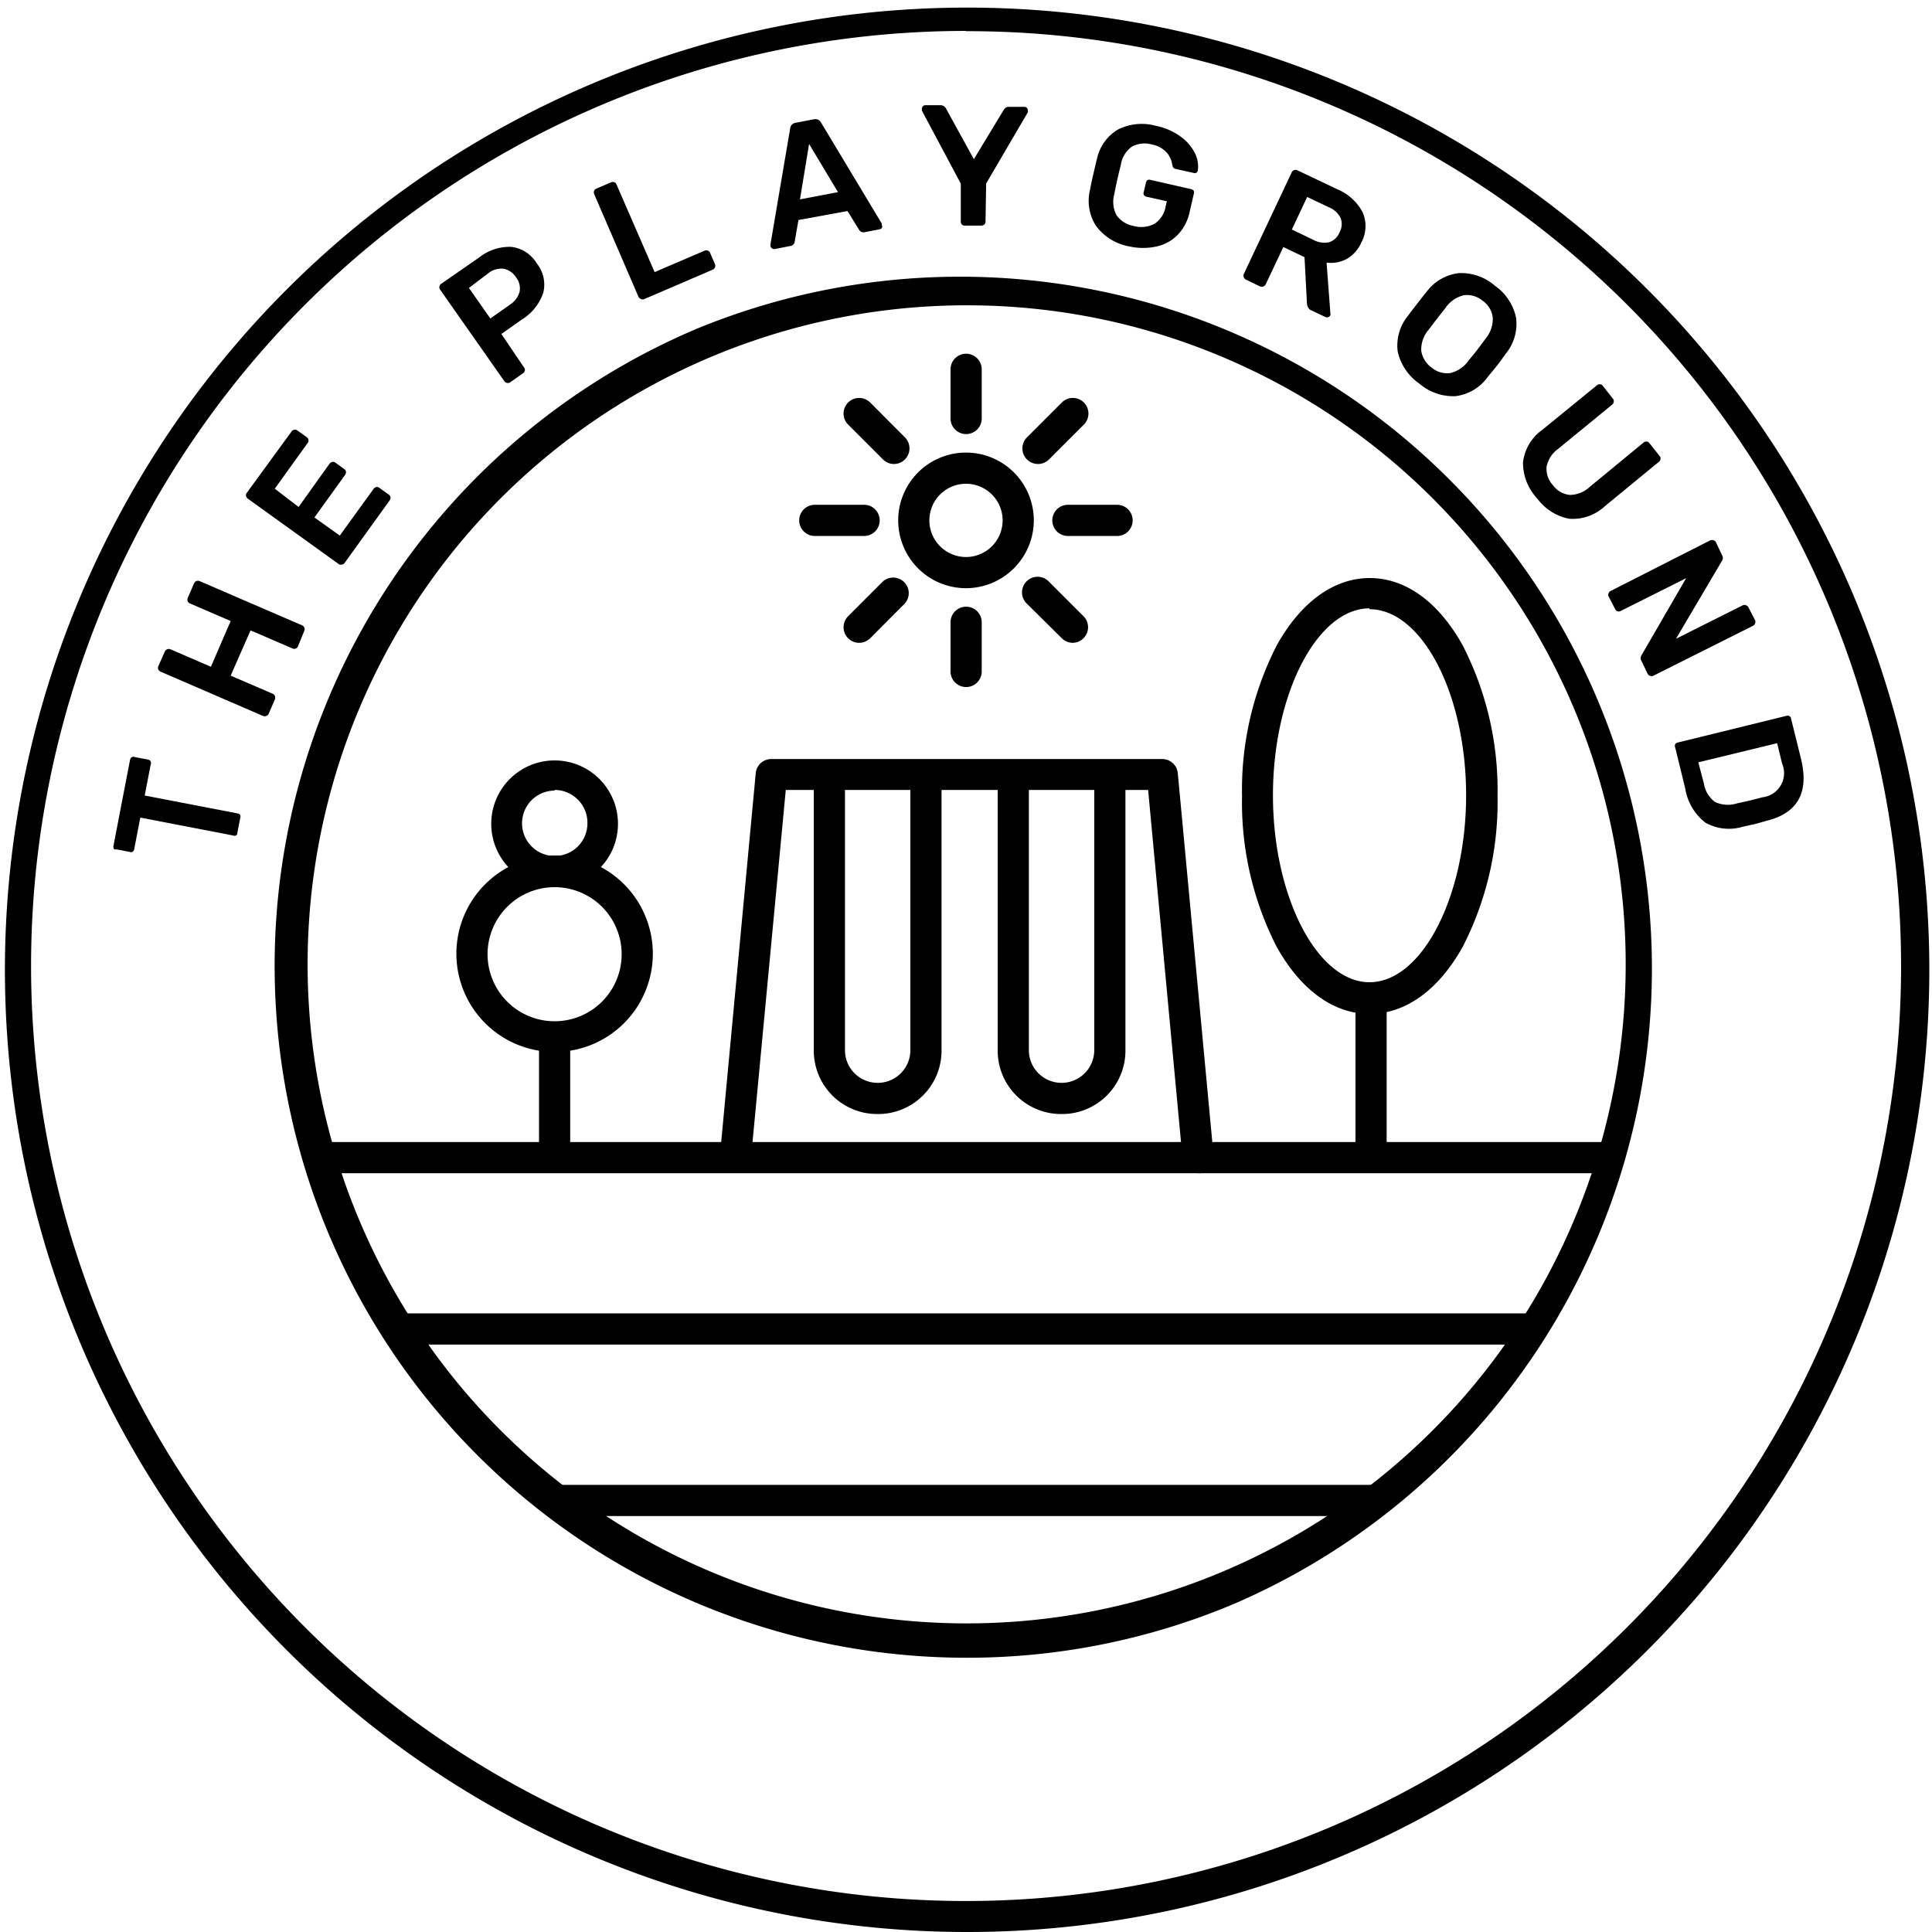 <svg xmlns="http://www.w3.org/2000/svg" viewBox="0 0 152.44 152.44"><title>badge-1</title><g id="Layer_2" data-name="Layer 2"><g id="Layer_1-2" data-name="Layer 1"><path d="M76.22,130.8A54.59,54.59,0,0,1,55,25.93,54.59,54.59,0,0,1,97.46,126.51,54.14,54.14,0,0,1,76.22,130.8Zm0-106.71a52,52,0,1,0,20.29,4.1A51.77,51.77,0,0,0,76.22,24.09Z"/><path d="M76.22,152.44a75.92,75.92,0,1,1,29.67-6A75.84,75.84,0,0,1,76.22,152.44Zm0-150A73.78,73.78,0,0,0,47.51,144.18,73.78,73.78,0,0,0,104.93,8.25,73.38,73.38,0,0,0,76.22,2.46Z"/><path d="M18.63,65.92a.32.32,0,0,1-.25,0l-7.31-1.41L10.59,67a.3.3,0,0,1-.13.21.33.33,0,0,1-.26,0l-1-.19A.36.36,0,0,1,9,67a.35.35,0,0,1-.05-.25l1.31-6.79a.37.37,0,0,1,.14-.22.33.33,0,0,1,.26,0l1,.19a.33.33,0,0,1,.23.14.31.31,0,0,1,0,.25l-.47,2.45,7.32,1.41a.3.3,0,0,1,.21.13.3.3,0,0,1,0,.25l-.24,1.25A.3.3,0,0,1,18.63,65.92Z"/><path d="M21,56.49a.31.31,0,0,1-.25,0L12.68,53a.4.4,0,0,1-.19-.17.34.34,0,0,1,0-.26L13,51.42a.35.35,0,0,1,.19-.19.34.34,0,0,1,.26,0l3.19,1.38L18.2,49,15,47.62a.34.34,0,0,1-.19-.18.36.36,0,0,1,0-.25l.5-1.16a.32.32,0,0,1,.18-.18.34.34,0,0,1,.26,0l8.08,3.49a.35.35,0,0,1,.18.18.31.31,0,0,1,0,.25L23.51,51a.28.28,0,0,1-.18.17.29.29,0,0,1-.24,0l-3.32-1.43L18.2,53.31l3.32,1.43a.28.28,0,0,1,.17.18.34.34,0,0,1,0,.26l-.49,1.14A.33.33,0,0,1,21,56.49Z"/><path d="M26.94,44.55a.26.26,0,0,1-.24-.06l-7.14-5.14a.37.37,0,0,1-.15-.22.31.31,0,0,1,.06-.24L23,34.05a.32.32,0,0,1,.22-.14.29.29,0,0,1,.25.06l.74.53a.3.3,0,0,1,.13.22.32.32,0,0,1-.07.24l-2.59,3.6L23.56,40,26,36.59a.32.32,0,0,1,.22-.14.29.29,0,0,1,.25.06l.69.5a.32.32,0,0,1,.14.22.37.37,0,0,1-.07.24l-2.42,3.36,2,1.43,2.66-3.68a.38.38,0,0,1,.21-.15.29.29,0,0,1,.25.06l.75.54a.3.3,0,0,1,.13.21.33.33,0,0,1-.07.25l-3.55,4.93A.3.3,0,0,1,26.94,44.55Z"/><path d="M40,30.21a.31.31,0,0,1-.21-.14l-5.06-7.21a.33.33,0,0,1-.06-.25.3.3,0,0,1,.13-.21l3-2.08a3.85,3.85,0,0,1,2.55-.84,2.71,2.71,0,0,1,2,1.3,2.66,2.66,0,0,1,.51,2.34,4,4,0,0,1-1.68,2.09l-1.62,1.14L41.35,29a.28.28,0,0,1,.06.24.37.37,0,0,1-.15.22l-1.06.74A.34.34,0,0,1,40,30.21Zm.28-6.2A1.76,1.76,0,0,0,41,23a1.42,1.42,0,0,0-.29-1.13,1.52,1.52,0,0,0-1-.67,1.66,1.66,0,0,0-1.21.38L37,22.72l1.69,2.41Z"/><path d="M50.55,23.58a.32.32,0,0,1-.18-.18l-3.49-8.09a.34.34,0,0,1,0-.26.37.37,0,0,1,.18-.17l1.17-.5a.32.32,0,0,1,.25,0,.29.29,0,0,1,.17.19l3,6.9,3.94-1.69a.3.3,0,0,1,.26,0,.33.33,0,0,1,.18.17l.38.89a.28.28,0,0,1,0,.25.31.31,0,0,1-.18.19l-5.4,2.32A.31.31,0,0,1,50.55,23.58Z"/><path d="M60.91,19.59a.29.29,0,0,1-.12-.18v-.12l1.56-9.18a.49.49,0,0,1,.42-.42l1.46-.28a.5.5,0,0,1,.54.24l4.81,8,0,.11a.25.25,0,0,1,0,.22.25.25,0,0,1-.17.11l-1.19.23a.4.4,0,0,1-.43-.18l-.92-1.49L63,17.36l-.3,1.73a.39.39,0,0,1-.34.32l-1.18.23A.28.28,0,0,1,60.91,19.59Zm2.21-3.86,3-.57-2.28-3.8Z"/><path d="M75.9,17.72a.32.32,0,0,1-.09-.23l0-3L72.74,8.73a.9.9,0,0,1,0-.15A.29.29,0,0,1,73,8.3l1.22,0a.49.49,0,0,1,.42.26l2.2,4,2.35-3.88a.67.67,0,0,1,.16-.18.41.41,0,0,1,.25-.07l1.22,0a.28.28,0,0,1,.2.08.3.3,0,0,1,.08.2.33.33,0,0,1,0,.15l-3.29,5.62-.05,3a.29.29,0,0,1-.09.23.37.37,0,0,1-.25.09l-1.24,0A.33.33,0,0,1,75.9,17.72Z"/><path d="M86.47,17.81A3.66,3.66,0,0,1,86,15c.05-.26.13-.67.26-1.23s.23-1,.29-1.22a3.55,3.55,0,0,1,1.66-2.33,4.18,4.18,0,0,1,3-.29,4.91,4.91,0,0,1,2,.89,3.6,3.6,0,0,1,1.1,1.32,2.37,2.37,0,0,1,.2,1.32.27.27,0,0,1-.13.18.28.28,0,0,1-.22,0l-1.39-.31a.31.31,0,0,1-.19-.1.55.55,0,0,1-.08-.2,1.88,1.88,0,0,0-.45-1,2.12,2.12,0,0,0-1.18-.63,2.07,2.07,0,0,0-1.56.17A2.14,2.14,0,0,0,88.44,13c-.07.26-.16.64-.28,1.16s-.19.9-.24,1.16A2.25,2.25,0,0,0,88.11,17a2.12,2.12,0,0,0,1.34.83,2.25,2.25,0,0,0,1.62-.16,2,2,0,0,0,.9-1.38l.1-.41-1.61-.36a.34.34,0,0,1-.21-.14.36.36,0,0,1,0-.25l.17-.72a.31.31,0,0,1,.14-.21.34.34,0,0,1,.24,0l3.17.72a.34.34,0,0,1,.22.14.36.36,0,0,1,0,.25l-.32,1.39a3.68,3.68,0,0,1-.92,1.8,3.28,3.28,0,0,1-1.66.94,5,5,0,0,1-2.2,0A4.15,4.15,0,0,1,86.47,17.81Z"/><path d="M98.14,21.87a.31.31,0,0,1,0-.25l3.77-8a.37.37,0,0,1,.18-.19.34.34,0,0,1,.26,0l3.16,1.5a4,4,0,0,1,2,1.81,2.71,2.71,0,0,1-.09,2.38,2.77,2.77,0,0,1-1.14,1.3,2.63,2.63,0,0,1-1.61.3l.3,4a.33.33,0,0,1,0,.15.28.28,0,0,1-.17.15.26.26,0,0,1-.21,0l-1.12-.53a.5.5,0,0,1-.26-.23.9.9,0,0,1-.09-.34l-.19-3.63-1.67-.8-1.39,2.94a.32.32,0,0,1-.19.17.34.34,0,0,1-.26,0l-1.12-.54A.3.3,0,0,1,98.14,21.87Zm5.48-2.95a1.81,1.81,0,0,0,1.26.19,1.33,1.33,0,0,0,.81-.77,1.34,1.34,0,0,0,.09-1.13,1.75,1.75,0,0,0-.94-.86l-1.7-.81-1.21,2.57Z"/><path d="M110.28,27.72a3.72,3.72,0,0,1,.85-2.85c.15-.21.39-.52.7-.92s.55-.71.72-.91a3.7,3.7,0,0,1,2.57-1.49,4.05,4.05,0,0,1,2.84,1,4.11,4.11,0,0,1,1.66,2.51,3.7,3.7,0,0,1-.82,2.86c-.3.42-.53.74-.69.94l-.73.89a3.67,3.67,0,0,1-2.56,1.51,4.12,4.12,0,0,1-2.84-1A4.17,4.17,0,0,1,110.28,27.72Zm4.13,1.72a2.45,2.45,0,0,0,1.47-1c.34-.42.58-.7.69-.85s.35-.46.65-.88a2.38,2.38,0,0,0,.56-1.67,1.9,1.9,0,0,0-.78-1.3,1.94,1.94,0,0,0-1.47-.45,2.39,2.39,0,0,0-1.47,1l-.68.86-.66.87a2.4,2.4,0,0,0-.58,1.65,2,2,0,0,0,.8,1.32A1.92,1.92,0,0,0,114.41,29.44Z"/><path d="M120.17,36.47a3.67,3.67,0,0,1,1.54-2.57L126,30.4a.31.31,0,0,1,.24-.08.26.26,0,0,1,.22.12l.79,1a.3.3,0,0,1,.08.25.33.33,0,0,1-.12.23l-4.26,3.49a2.29,2.29,0,0,0-.92,1.41,1.89,1.89,0,0,0,.5,1.46,1.87,1.87,0,0,0,1.33.77,2.31,2.31,0,0,0,1.57-.63l4.25-3.5a.33.33,0,0,1,.25-.08.3.3,0,0,1,.22.13l.79,1a.3.3,0,0,1,.08.25.34.34,0,0,1-.13.22l-4.25,3.49a3.71,3.71,0,0,1-2.83,1,4.08,4.08,0,0,1-2.52-1.6A4.11,4.11,0,0,1,120.17,36.47Z"/><path d="M126.92,46.81a.31.31,0,0,1,.16-.18l7.87-4a.4.4,0,0,1,.26,0,.32.32,0,0,1,.19.17l.47,1a.41.41,0,0,1,0,.45l-3.63,6.15,5.27-2.64a.3.3,0,0,1,.26,0,.31.31,0,0,1,.19.17l.52,1a.33.33,0,0,1,0,.26.35.35,0,0,1-.17.19l-7.86,3.94a.34.34,0,0,1-.26,0,.31.31,0,0,1-.19-.16l-.48-1a.43.43,0,0,1,0-.46l3.52-6.08-5.17,2.59a.31.31,0,0,1-.43-.15l-.52-1A.31.31,0,0,1,126.92,46.81Z"/><path d="M132.17,58.74a.28.28,0,0,1,.2-.15l8.55-2.1a.35.35,0,0,1,.25,0,.28.28,0,0,1,.15.21l.79,3.2q.94,3.89-2.6,4.83l-1,.28-1,.22a3.78,3.78,0,0,1-2.95-.32,4.27,4.27,0,0,1-1.59-2.69l-.8-3.27A.29.29,0,0,1,132.17,58.74Zm2.27,3.07a2.23,2.23,0,0,0,.87,1.46,2.37,2.37,0,0,0,1.74.12l1-.22,1-.26a1.92,1.92,0,0,0,1.56-2.67l-.39-1.6L134,60.15Z"/><rect x="25.08" y="90.11" width="102.28" height="2.46"/><rect x="31.23" y="103.63" width="89.99" height="2.46"/><rect x="43.52" y="117.16" width="65.4" height="2.46"/><rect x="106.95" y="78.8" width="2.46" height="12.54"/><rect x="42.53" y="81.87" width="2.46" height="9.47"/><path d="M108.06,80c-2.83,0-5.44-1.89-7.34-5.32A25,25,0,0,1,98,62.82a25,25,0,0,1,2.74-11.9c1.9-3.42,4.51-5.31,7.34-5.31s5.43,1.89,7.33,5.31a25,25,0,0,1,2.75,11.9,25,25,0,0,1-2.75,11.89C113.49,78.14,110.89,80,108.06,80Zm0-32c-4.13,0-7.62,6.75-7.62,14.75s3.49,14.75,7.62,14.75,7.62-6.75,7.62-14.75S112.19,48.07,108.06,48.07Z"/><path d="M43.76,83a7.75,7.75,0,1,1,7.75-7.74A7.75,7.75,0,0,1,43.76,83Zm0-13a5.29,5.29,0,1,0,5.29,5.29A5.29,5.29,0,0,0,43.76,70Z"/><path d="M76.22,46.41a5.35,5.35,0,1,1,5.35-5.35A5.36,5.36,0,0,1,76.22,46.41Zm0-8.24a2.89,2.89,0,1,0,2.89,2.89A2.89,2.89,0,0,0,76.22,38.17Z"/><path d="M43.76,70a5,5,0,1,1,5-5A5,5,0,0,1,43.76,70Zm0-7.62a2.58,2.58,0,1,0,2.59,2.58A2.59,2.59,0,0,0,43.76,62.33Z"/><path d="M69.21,87.9a5,5,0,0,1-5-5V61.1h2.46V82.86a2.58,2.58,0,0,0,5.16,0V61.1h2.46V82.86A5,5,0,0,1,69.21,87.9Z"/><path d="M83.72,87.9a5,5,0,0,1-5-5V61.1h2.46V82.86a2.58,2.58,0,1,0,5.16,0V61.1h2.46V82.86A5,5,0,0,1,83.72,87.9Z"/><path d="M94.53,92.57a1.23,1.23,0,0,1-1.22-1.12L90.59,62.33H62L59.25,91.45a1.23,1.23,0,0,1-2.45-.23L59.63,61a1.23,1.23,0,0,1,1.22-1.11H91.71A1.23,1.23,0,0,1,92.93,61l2.83,30.24a1.23,1.23,0,0,1-1.11,1.34Z"/><path d="M88.14,42.29H84.26a1.23,1.23,0,0,1,0-2.46h3.88a1.23,1.23,0,0,1,0,2.46Z"/><path d="M68.18,42.29H64.29a1.23,1.23,0,0,1,0-2.46h3.89a1.23,1.23,0,1,1,0,2.46Z"/><path d="M76.22,54.21A1.23,1.23,0,0,1,75,53V49.1a1.23,1.23,0,0,1,2.46,0V53A1.23,1.23,0,0,1,76.22,54.21Z"/><path d="M76.22,34.25A1.23,1.23,0,0,1,75,33V29.14a1.23,1.23,0,0,1,2.46,0V33A1.23,1.23,0,0,1,76.22,34.25Z"/><path d="M84.65,50.72a1.24,1.24,0,0,1-.87-.36L81,47.61a1.23,1.23,0,0,1,1.74-1.74l2.75,2.75a1.23,1.23,0,0,1,0,1.74A1.22,1.22,0,0,1,84.65,50.72Z"/><path d="M70.54,36.61a1.22,1.22,0,0,1-.87-.36L66.92,33.5a1.23,1.23,0,1,1,1.74-1.74l2.74,2.75a1.23,1.23,0,0,1,0,1.74A1.21,1.21,0,0,1,70.54,36.61Z"/><path d="M67.79,50.72a1.22,1.22,0,0,1-.87-.36,1.23,1.23,0,0,1,0-1.74l2.75-2.75a1.23,1.23,0,0,1,1.73,1.74l-2.74,2.75A1.24,1.24,0,0,1,67.79,50.72Z"/><path d="M81.9,36.61a1.23,1.23,0,0,1-.87-2.1l2.75-2.75a1.23,1.23,0,1,1,1.74,1.74l-2.75,2.75A1.22,1.22,0,0,1,81.9,36.61Z"/></g></g></svg>